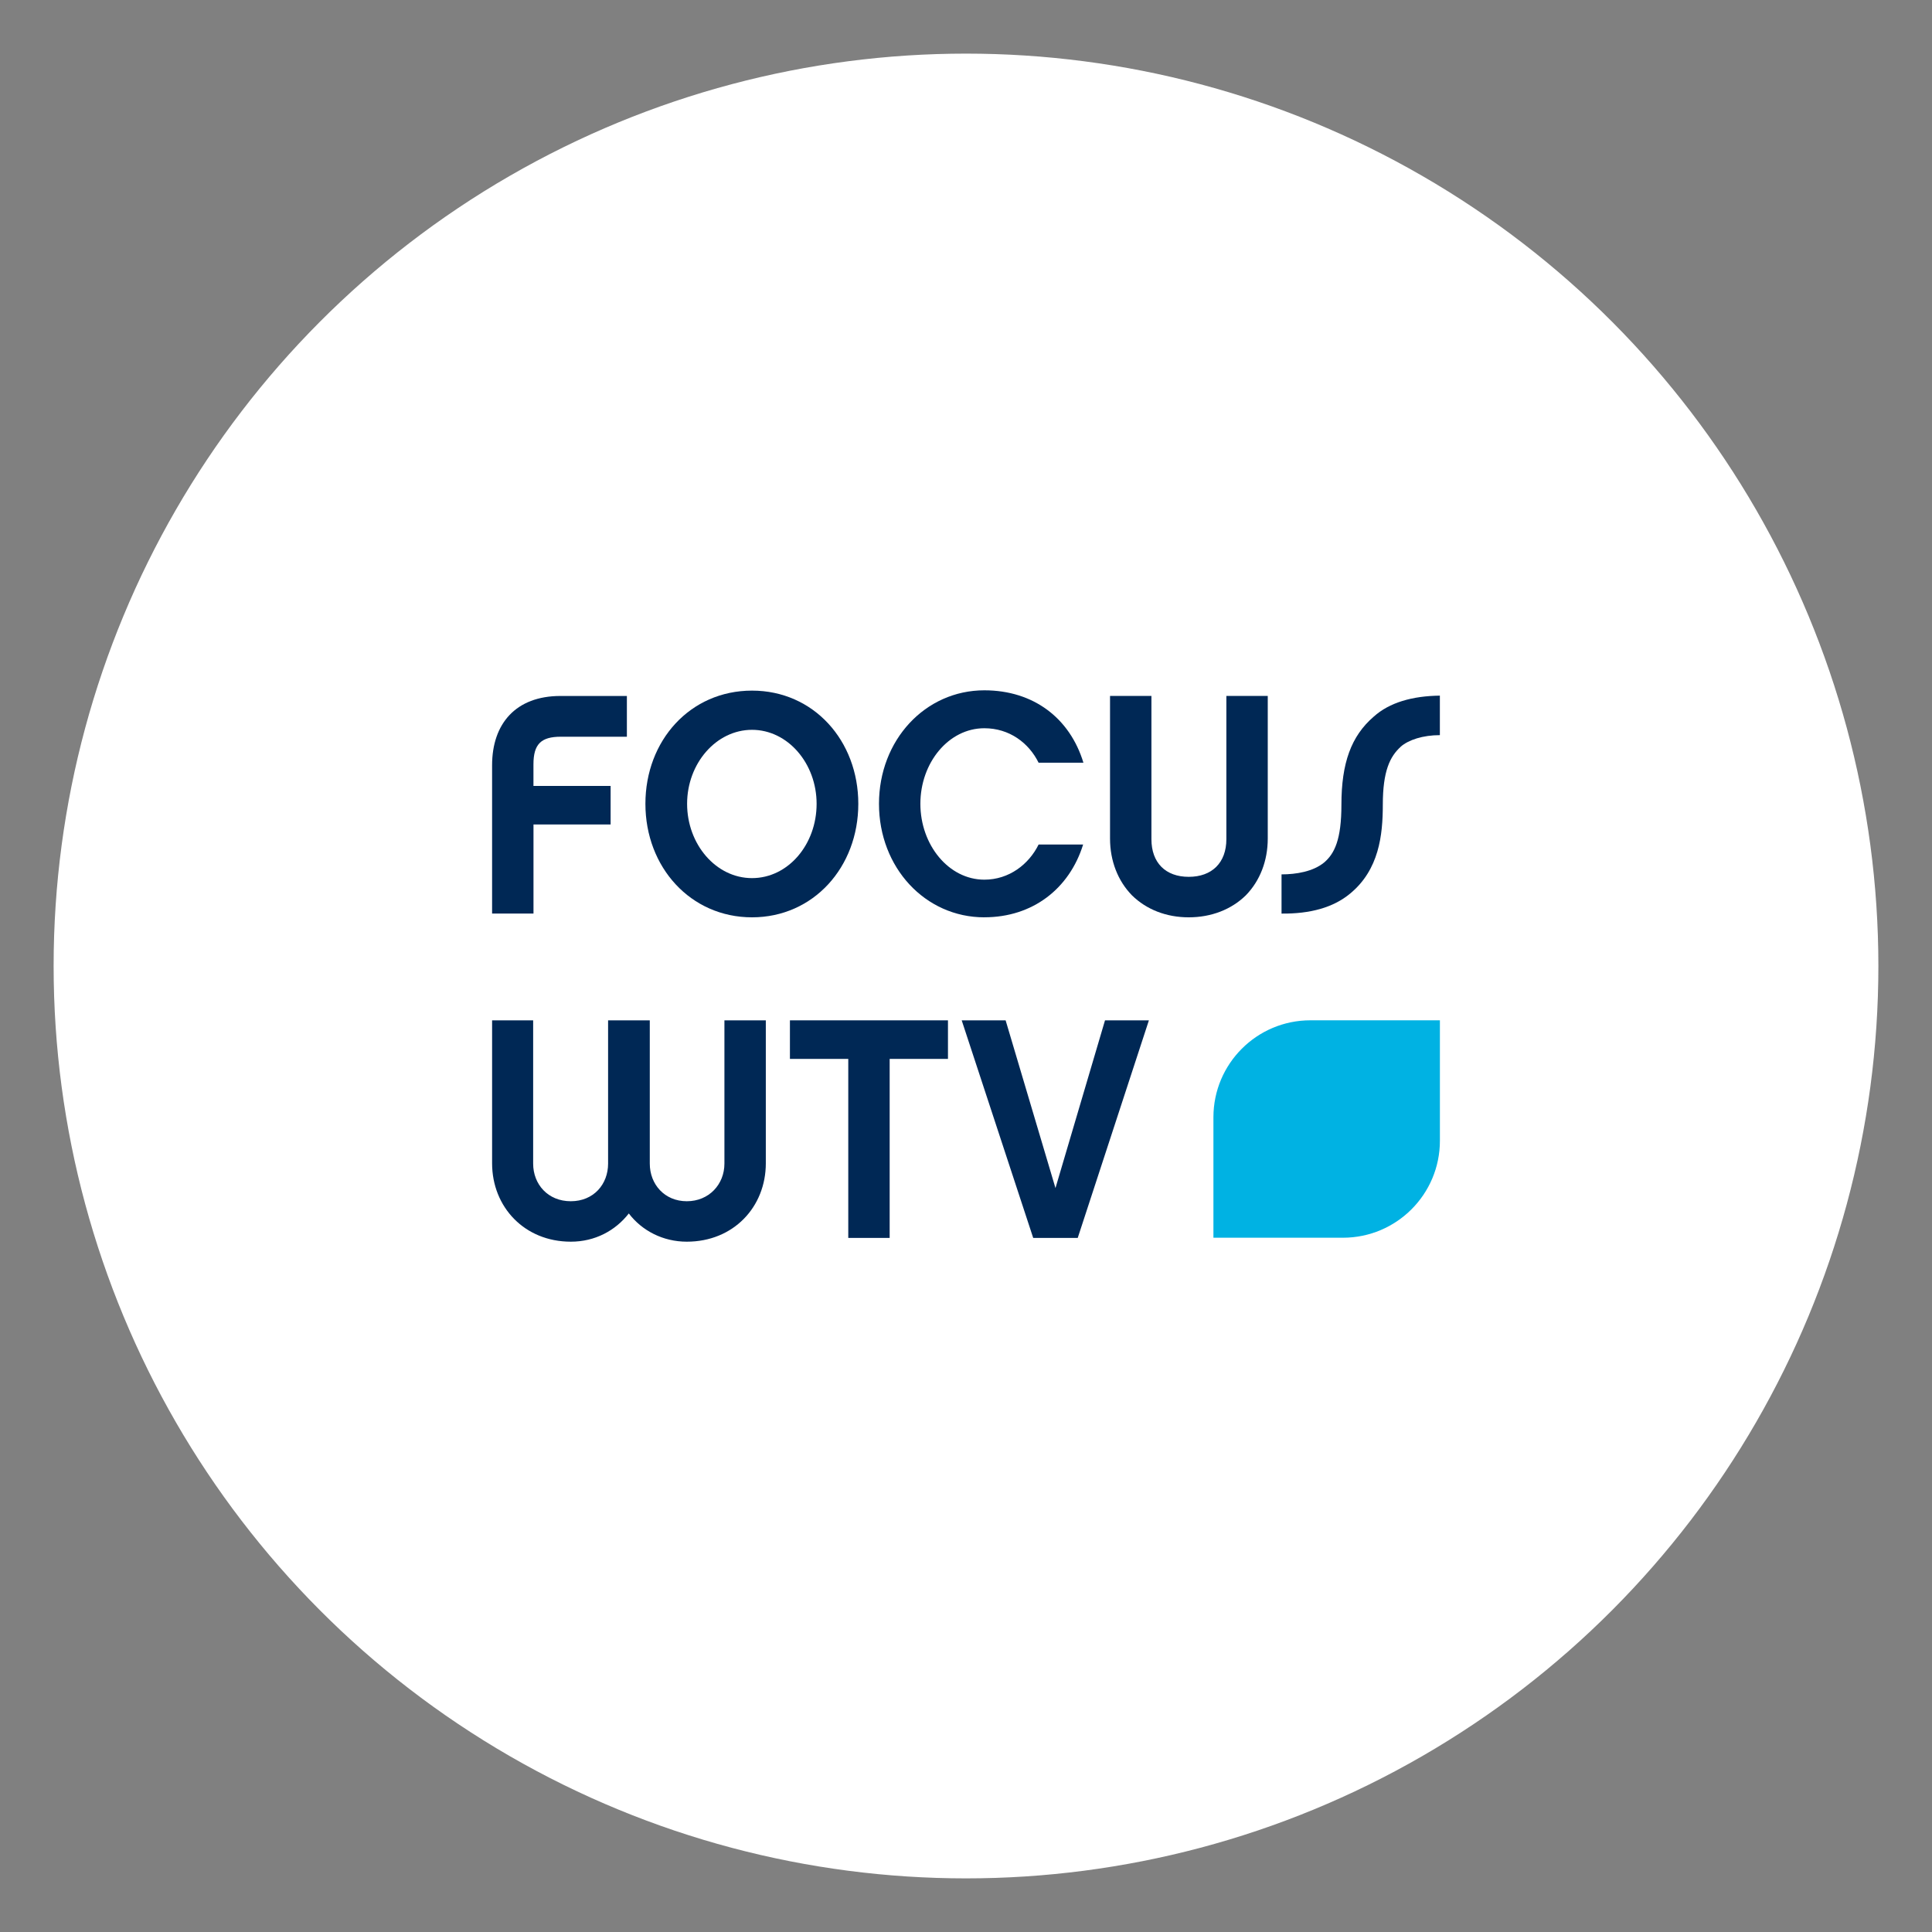 <?xml version="1.0" encoding="UTF-8"?>
<svg id="plus" xmlns="http://www.w3.org/2000/svg" viewBox="0 0 512 512">
  <rect x="0" y="0" width="512" height="512" fill="#808080" stroke="none"/>
  <g>
    <circle cx="256" cy="256" r="241.79" style="fill: #fff;"/>
    <g>
      <g>
        <path d="M141.38,208.28h20.44v10.22h-20.44v23.6h-10.97v-39.3c0-11.05,6.32-18.36,18.11-18.36h17.61v10.8h-17.53c-5.23,0-7.23,1.99-7.23,7.31v5.73Z" style="fill: #002855;"/>
        <path d="M227.46,213.02c0,16.78-11.88,30.08-28.17,30.08s-28.25-13.29-28.25-30.08,11.88-30,28.25-30,28.17,13.3,28.17,30M216.41,213.02c0-10.72-7.64-19.61-17.12-19.61s-17.2,8.89-17.2,19.61,7.64,19.69,17.2,19.69,17.12-8.89,17.12-19.69" style="fill: #002855;"/>
        <path d="M260.86,243.1c-15.7,0-27.92-13.21-27.92-30.08s12.22-30.08,27.92-30.08c13.05,0,22.68,7.4,26.26,19.19h-11.88c-2.58-5.24-7.73-9.14-14.38-9.14-9.47,0-16.95,9.14-16.95,20.02s7.48,20.11,16.95,20.11c6.56,0,11.8-4.07,14.38-9.31h11.8c-3.65,11.72-13.38,19.28-26.17,19.28" style="fill: #002855;"/>
        <path d="M299.99,237.28c-3.74-3.82-5.82-9.14-5.82-15.04v-37.81h10.97v37.97c0,6.23,3.74,9.97,9.89,9.97s9.97-3.74,9.97-9.97v-37.97h10.97v37.81c0,5.9-2.08,11.22-5.82,15.04-3.82,3.74-9.14,5.82-15.12,5.82s-11.22-2.08-15.04-5.82" style="fill: #002855;"/>
        <path d="M371.2,197.9c-2.83,2.58-4.74,6.4-4.74,15.37,0,8.06-1,17.2-8.64,23.52-4.49,3.74-10.64,5.4-18.2,5.32v-10.39c3.9,0,8.39-.75,11.3-3.16,2.74-2.33,4.57-6.07,4.57-15.29,0-11.05,2.58-18.2,8.56-23.35,4.15-3.74,10.22-5.48,17.53-5.57v10.47c-4.49,0-8.31,1.25-10.39,3.07" style="fill: #002855;"/>
      </g>
      <g>
        <path d="M202.95,308.29c0,11.55-8.56,20.77-20.94,20.77-6.32,0-11.88-2.91-15.37-7.48-3.57,4.57-8.97,7.48-15.37,7.48-12.3,0-20.86-9.22-20.86-20.77v-37.89h10.88v37.97c0,5.48,3.91,9.97,9.97,9.97s9.89-4.49,9.89-9.97v-37.97h11.05v37.97c0,5.48,3.91,9.97,9.81,9.97s9.97-4.49,9.97-9.97v-37.97h10.97v37.89Z" style="fill: #002855;"/>
        <polygon points="235.77 280.62 235.77 328.06 224.8 328.06 224.8 280.62 209.34 280.62 209.34 270.4 251.22 270.4 251.22 280.62 235.77 280.62" style="fill: #002855;"/>
        <polygon points="285.61 328.06 273.81 328.06 254.86 270.4 266.5 270.4 279.71 314.85 292.84 270.4 304.47 270.4 285.61 328.06" style="fill: #002855;"/>
      </g>
      <path d="M381.59,302.31v-31.92h-34.32c-14.19,0-25.7,11.51-25.7,25.7v31.92h34.32c14.19,0,25.7-11.51,25.7-25.7" style="fill: #00b2e3;"/>
    </g>
  </g>
  <rect x="-4.24" y="-4.24" width="520.48" height="520.48" style="fill: none;"/>
</svg>